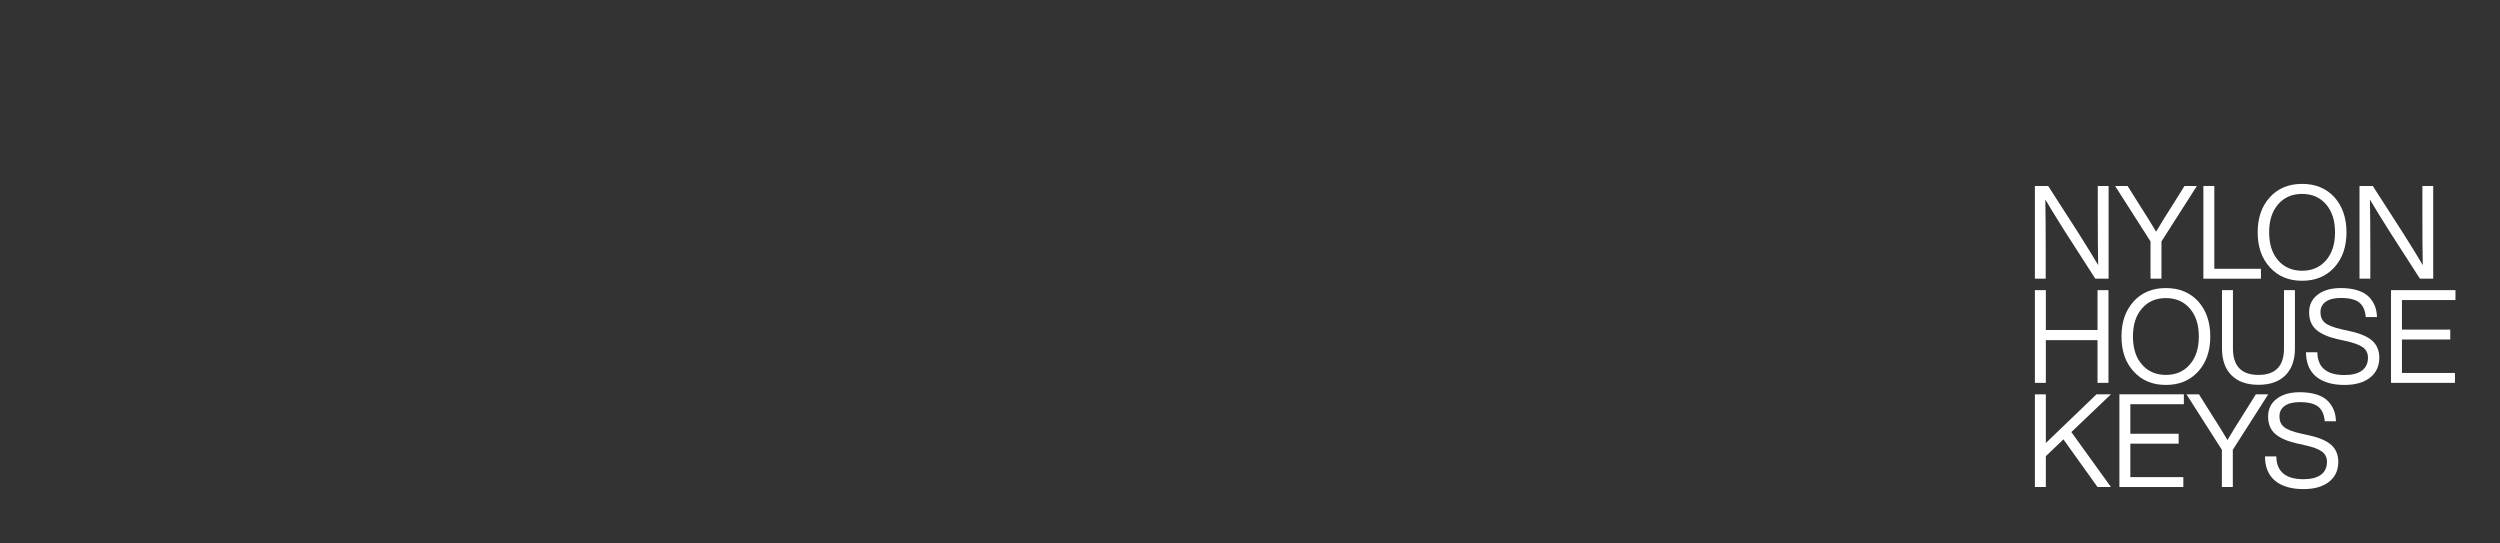 <?xml version="1.0" encoding="UTF-8"?>
<svg id="uuid-0e6b8e0b-ba80-4242-a523-d7ad0fe33ef6" data-name="Layer 1" xmlns="http://www.w3.org/2000/svg" viewBox="0 0 1920 417.33">
  <rect x="0" y="0" width="1920" height="417.33" fill="#333333" stroke="none"/>
  <defs>
    <style>
      .uuid-2fcdfbd7-c5cc-4df7-bb92-d07fbd7fcca4 {
        isolation: isolate;
      }

      .uuid-25f44795-6d97-44ca-adc4-4fae029aa5b3 {
        fill: #fff;
        stroke-width: 0px;
      }
    </style>
  </defs>
  <g id="uuid-94a8c51e-ae8f-4dea-9590-727a567bab08" data-name="NYLON HOUSE KEYS " class="uuid-2fcdfbd7-c5cc-4df7-bb92-d07fbd7fcca4">
    <g class="uuid-2fcdfbd7-c5cc-4df7-bb92-d07fbd7fcca4">
      <path class="uuid-25f44795-6d97-44ca-adc4-4fae029aa5b3" d="M1611.1,166.83v-24h8.3v71.2h-10.2l-23.6-36.7c-6.8-10.8-11.73-18.83-14.8-24.1.2,9.33.3,21.6.3,36.8v24h-8.3v-71.2h10.2l23.6,36.7c6.8,10.8,11.73,18.83,14.8,24.1-.2-9.33-.3-21.6-.3-36.8Z"/>
      <path class="uuid-25f44795-6d97-44ca-adc4-4fae029aa5b3" d="M1667.3,159.43l10.4-16.6h9.5l-27.2,42.6v28.6h-8.4v-28.6l-27.2-42.6h9.6l10.5,16.7c4.53,7.07,8.33,13.2,11.4,18.4,4.27-7.2,8.07-13.37,11.4-18.5Z"/>
      <path class="uuid-25f44795-6d97-44ca-adc4-4fae029aa5b3" d="M1700.6,142.83v63.6h35.8v7.6h-44.2v-71.2h8.4Z"/>
      <path class="uuid-25f44795-6d97-44ca-adc4-4fae029aa5b3" d="M1792.8,205.33c-6.27,6.87-14.53,10.3-24.8,10.3s-18.5-3.43-24.7-10.3c-6.27-6.73-9.4-15.7-9.4-26.9s3.13-20.13,9.4-27c6.2-6.8,14.43-10.2,24.7-10.2s18.53,3.4,24.8,10.2c6.2,6.93,9.3,15.93,9.3,27s-3.1,20.1-9.3,26.9ZM1749.6,199.93c4.6,5.33,10.73,8,18.4,8s13.8-2.67,18.4-8c4.6-5.27,6.9-12.43,6.9-21.5s-2.3-16.23-6.9-21.5c-4.6-5.33-10.73-8-18.4-8s-13.8,2.67-18.4,8c-4.6,5.27-6.9,12.43-6.9,21.5s2.3,16.23,6.9,21.5Z"/>
      <path class="uuid-25f44795-6d97-44ca-adc4-4fae029aa5b3" d="M1860.4,166.83v-24h8.3v71.2h-10.2l-23.6-36.7c-6.8-10.8-11.73-18.83-14.8-24.1.2,9.33.3,21.6.3,36.8v24h-8.3v-71.2h10.2l23.6,36.7c6.8,10.8,11.73,18.83,14.8,24.1-.2-9.33-.3-21.6-.3-36.8Z"/>
    </g>
    <g class="uuid-2fcdfbd7-c5cc-4df7-bb92-d07fbd7fcca4">
      <path class="uuid-25f44795-6d97-44ca-adc4-4fae029aa5b3" d="M1610.9,253.43v-30.6h8.4v71.2h-8.4v-32.8h-39.7v32.8h-8.4v-71.2h8.4v30.6h39.7Z"/>
      <path class="uuid-25f44795-6d97-44ca-adc4-4fae029aa5b3" d="M1688.2,285.33c-6.27,6.87-14.53,10.3-24.8,10.3s-18.5-3.43-24.7-10.3c-6.27-6.73-9.4-15.7-9.4-26.9s3.13-20.13,9.4-27c6.2-6.8,14.43-10.2,24.7-10.2s18.53,3.4,24.8,10.2c6.2,6.93,9.3,15.93,9.3,27s-3.1,20.1-9.3,26.9ZM1645,279.93c4.6,5.33,10.73,8,18.4,8s13.8-2.67,18.4-8c4.6-5.27,6.9-12.43,6.9-21.5s-2.3-16.23-6.9-21.5c-4.6-5.33-10.73-8-18.4-8s-13.8,2.67-18.4,8c-4.6,5.27-6.9,12.43-6.9,21.5s2.3,16.23,6.9,21.5Z"/>
      <path class="uuid-25f44795-6d97-44ca-adc4-4fae029aa5b3" d="M1755.2,288.23c-4.87,4.87-11.77,7.3-20.7,7.3s-15.83-2.43-20.7-7.3c-4.87-4.87-7.3-11.73-7.3-20.6v-44.8h8.4v44.8c0,13.54,6.53,20.3,19.6,20.3s19.6-6.77,19.6-20.3v-44.8h8.4v44.8c0,8.87-2.43,15.73-7.3,20.6Z"/>
      <path class="uuid-25f44795-6d97-44ca-adc4-4fae029aa5b3" d="M1800.6,295.63c-9.27,0-16.5-2.1-21.7-6.3-5.2-4.2-7.83-10.47-7.9-18.8h8.7c.2,11.67,7.17,17.5,20.9,17.5,5.8,0,10.25-1.13,13.35-3.4,3.1-2.27,4.65-5.57,4.65-9.9,0-3.4-1.28-6.05-3.85-7.95-2.57-1.9-7.05-3.55-13.45-4.95l-6.3-1.4c-7.2-1.67-12.6-4.08-16.2-7.25-3.6-3.17-5.4-7.62-5.4-13.35s2.2-10.18,6.6-13.55c4.4-3.37,10.3-5.05,17.7-5.05,5,0,9.35.6,13.05,1.8s6.58,2.88,8.65,5.05c2.07,2.17,3.58,4.52,4.55,7.05.97,2.54,1.48,5.33,1.55,8.4h-8.6c-.4-5.07-2.05-8.78-4.95-11.15-2.9-2.37-7.65-3.55-14.25-3.55-5,0-8.85.97-11.55,2.9-2.7,1.93-4.05,4.63-4.05,8.1s1.17,6.17,3.5,8.1c2.27,1.93,6.67,3.63,13.2,5.1l6.3,1.4c7.87,1.73,13.53,4.22,17,7.45,3.47,3.23,5.2,7.52,5.2,12.85,0,6.47-2.37,11.57-7.1,15.3-4.73,3.73-11.27,5.6-19.6,5.6Z"/>
      <path class="uuid-25f44795-6d97-44ca-adc4-4fae029aa5b3" d="M1885.8,222.83v7.6h-41.1v22.7h37.1v7.6h-37.1v25.7h40.7v7.6h-49.1v-71.2h49.5Z"/>
    </g>
    <g class="uuid-2fcdfbd7-c5cc-4df7-bb92-d07fbd7fcca4">
      <path class="uuid-25f44795-6d97-44ca-adc4-4fae029aa5b3" d="M1610.1,302.83h11.1l-30.4,29,30.4,42.2h-10.3l-26.2-36.6-13.5,12.9v23.7h-8.4v-71.2h8.4v37.4l38.9-37.4Z"/>
      <path class="uuid-25f44795-6d97-44ca-adc4-4fae029aa5b3" d="M1677.2,302.83v7.6h-41.1v22.7h37.1v7.6h-37.1v25.7h40.7v7.6h-49.1v-71.2h49.5Z"/>
      <path class="uuid-25f44795-6d97-44ca-adc4-4fae029aa5b3" d="M1722.1,319.43l10.4-16.6h9.5l-27.2,42.6v28.6h-8.4v-28.6l-27.2-42.6h9.6l10.5,16.7c4.53,7.07,8.33,13.2,11.4,18.4,4.27-7.2,8.07-13.37,11.4-18.5Z"/>
      <path class="uuid-25f44795-6d97-44ca-adc4-4fae029aa5b3" d="M1769.1,375.63c-9.27,0-16.5-2.1-21.7-6.3-5.2-4.2-7.83-10.47-7.9-18.8h8.7c.2,11.67,7.17,17.5,20.9,17.5,5.8,0,10.25-1.13,13.35-3.4,3.1-2.27,4.65-5.57,4.65-9.9,0-3.4-1.28-6.05-3.85-7.95-2.57-1.9-7.05-3.55-13.45-4.95l-6.3-1.4c-7.2-1.67-12.6-4.08-16.2-7.25-3.6-3.17-5.4-7.62-5.4-13.35s2.2-10.18,6.6-13.55c4.4-3.37,10.3-5.05,17.7-5.05,5,0,9.35.6,13.05,1.8s6.58,2.88,8.65,5.05c2.07,2.17,3.58,4.52,4.55,7.05.97,2.54,1.48,5.33,1.55,8.4h-8.6c-.4-5.07-2.05-8.78-4.95-11.15-2.9-2.37-7.65-3.55-14.25-3.55-5,0-8.85.97-11.55,2.9-2.7,1.93-4.05,4.63-4.05,8.1s1.17,6.17,3.5,8.1c2.27,1.93,6.67,3.63,13.2,5.1l6.3,1.4c7.87,1.73,13.53,4.22,17,7.45,3.47,3.23,5.2,7.52,5.2,12.85,0,6.47-2.37,11.57-7.1,15.3-4.73,3.73-11.27,5.6-19.6,5.6Z"/>
    </g>
  </g>
</svg>